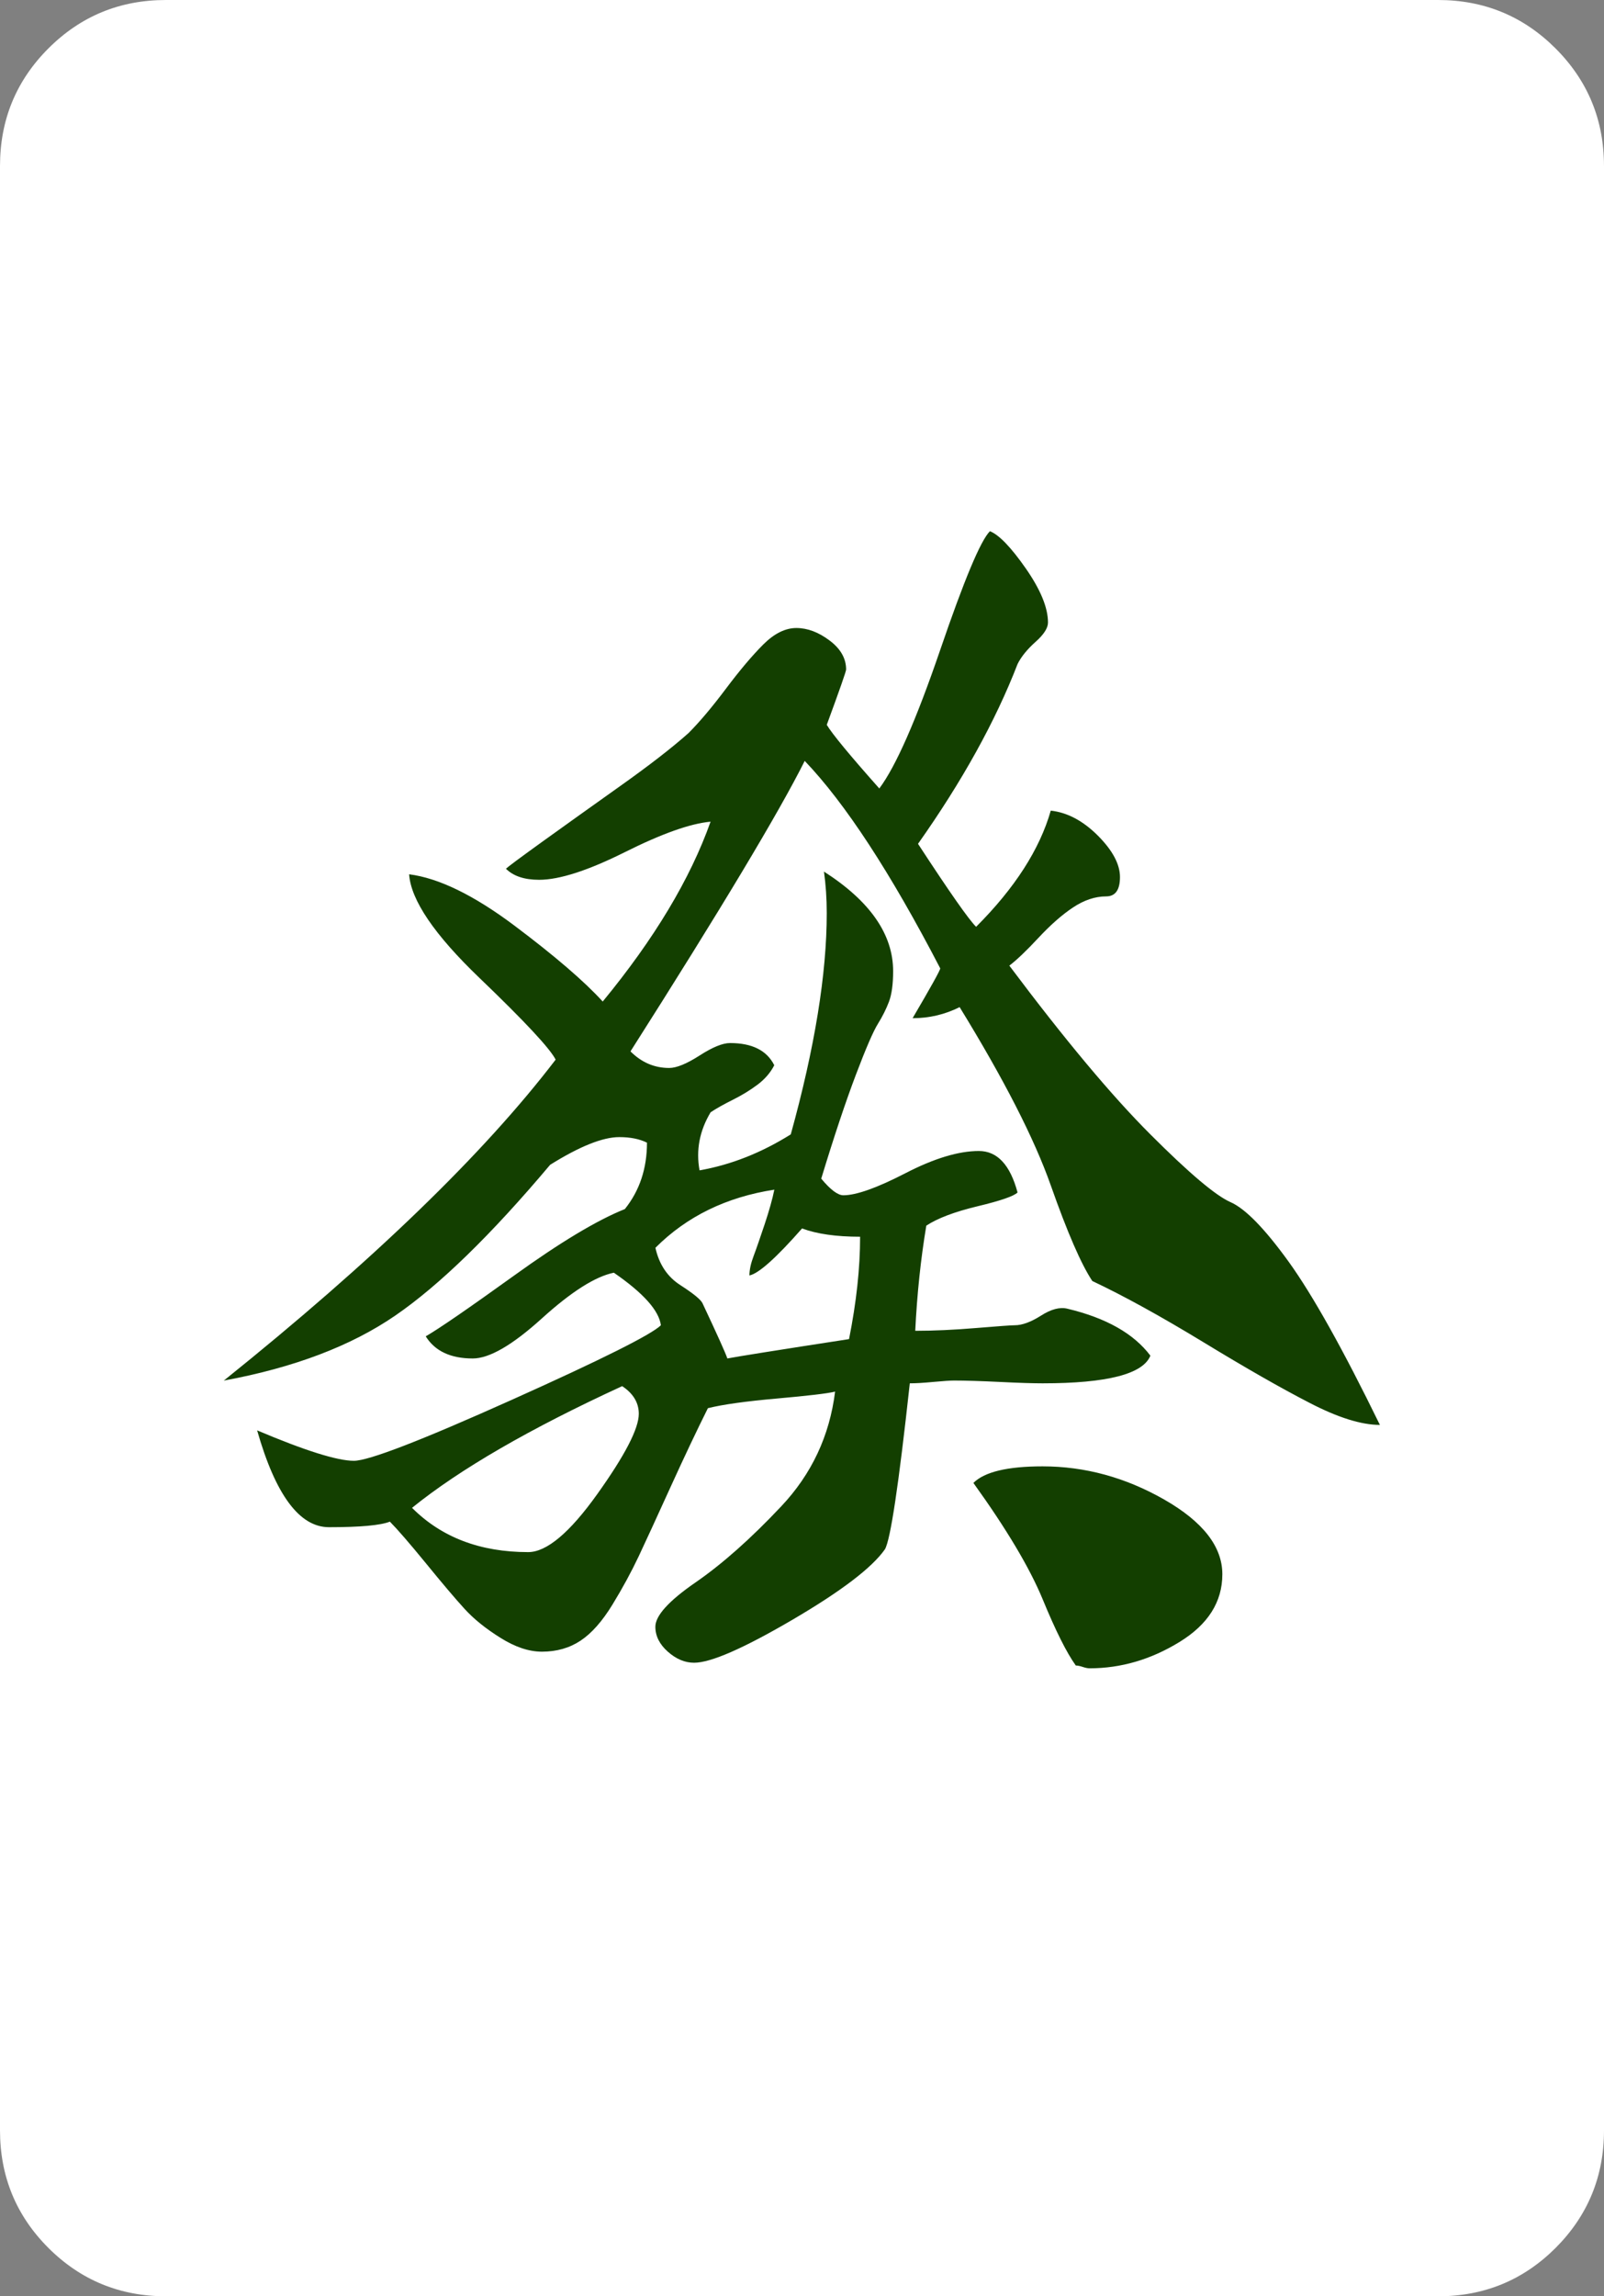 <?xml version="1.0" encoding="UTF-8" standalone="no"?>
<!-- Generator: Adobe Illustrator 16.0.0, SVG Export Plug-In . SVG Version: 6.00 Build 0)  -->

<svg
   version="1.1"
   id="图层_1"
   x="0px"
   y="0px"
   width="139.764"
   height="200"
   viewBox="0 0 139.764 200"
   enable-background="new 0 0 714 341"
   xml:space="preserve"
   sodipodi:docname="dragon-2.svg"
   inkscape:version="1.2.2 (b0a8486, 2022-12-01)"
   xmlns:inkscape="http://www.inkscape.org/namespaces/inkscape"
   xmlns:sodipodi="http://sodipodi.sourceforge.net/DTD/sodipodi-0.dtd"
   xmlns="http://www.w3.org/2000/svg"
   xmlns:svg="http://www.w3.org/2000/svg"
   xmlns:rdf="http://www.w3.org/1999/02/22-rdf-syntax-ns#"
   xmlns:cc="http://creativecommons.org/ns#"
   xmlns:dc="http://purl.org/dc/elements/1.1/"><rect x="0" y="0" width="139.764" height="200" fill="#808080" stroke="none"/><defs
   id="defs619" /><sodipodi:namedview
   pagecolor="#ffffff"
   bordercolor="#666666"
   borderopacity="1"
   objecttolerance="10"
   gridtolerance="10"
   guidetolerance="10"
   inkscape:pageopacity="0"
   inkscape:pageshadow="2"
   inkscape:window-width="1860"
   inkscape:window-height="1016"
   id="namedview617"
   showgrid="false"
   inkscape:zoom="1"
   inkscape:cx="-243"
   inkscape:cy="153.5"
   inkscape:window-x="1980"
   inkscape:window-y="27"
   inkscape:window-maximized="1"
   inkscape:current-layer="图层_1"
   inkscape:showpageshadow="2"
   inkscape:pagecheckerboard="0"
   inkscape:deskcolor="#d1d1d1" />



















































































































































































































































































































<path
   id="path2"
   d="m 139.764,14.459 v 171.086 c 0,4.013 -1.408,7.429 -4.215,10.24 C 132.738,198.592 129.322,200 125.309,200 H 14.459 C 10.442,200 7.026,198.592 4.215,195.785 1.404,192.974 0,189.558 0,185.545 V 14.459 C 0,10.446 1.404,7.03 4.215,4.219 7.026,1.408 10.438,0 14.459,0 h 110.845 c 4.013,0 7.429,1.408 10.24,4.219 2.811,2.811 4.219,6.223 4.219,10.24 z"
   inkscape:connector-curvature="0"
   style="fill:#ffffff;stroke-width:4.033"
   sodipodi:nodetypes="sscsscsssssss" /><path
   style="fill:#133f00;stroke-width:4.033"
   inkscape:connector-curvature="0"
   id="path196"
   d="m 100.24,118.071 c -0.641,1.609 -3.775,2.412 -9.397,2.412 -0.807,0 -2.049,-0.036 -3.735,-0.121 -1.686,-0.081 -3.013,-0.121 -3.977,-0.121 -0.327,0 -0.924,0.04 -1.807,0.121 -0.883,0.085 -1.565,0.121 -2.049,0.121 -0.964,8.837 -1.686,13.656 -2.17,14.459 -1.125,1.605 -3.819,3.654 -8.07,6.142 -4.259,2.492 -7.11,3.735 -8.554,3.735 -0.807,0 -1.565,-0.319 -2.291,-0.964 -0.722,-0.641 -1.085,-1.363 -1.085,-2.17 0,-0.964 1.166,-2.251 3.493,-3.856 2.327,-1.605 4.82,-3.811 7.469,-6.626 2.65,-2.807 4.219,-6.142 4.699,-9.998 -0.645,0.161 -2.331,0.359 -5.058,0.601 -2.734,0.242 -4.739,0.52 -6.026,0.843 -0.964,1.932 -2.049,4.219 -3.255,6.868 -1.206,2.654 -2.13,4.662 -2.771,6.026 -0.645,1.363 -1.408,2.771 -2.291,4.215 -0.883,1.444 -1.807,2.492 -2.771,3.134 -0.964,0.641 -2.089,0.964 -3.372,0.964 -1.125,0 -2.331,-0.399 -3.614,-1.206 -1.287,-0.803 -2.331,-1.646 -3.134,-2.529 -0.807,-0.883 -1.928,-2.206 -3.372,-3.977 -1.444,-1.767 -2.492,-2.968 -3.13,-3.614 -0.807,0.323 -2.573,0.484 -5.304,0.484 -2.569,0 -4.658,-2.807 -6.263,-8.433 4.178,1.767 6.989,2.65 8.433,2.65 1.283,0 5.86,-1.767 13.733,-5.3 7.869,-3.529 12.204,-5.703 13.015,-6.505 -0.165,-1.283 -1.529,-2.807 -4.098,-4.578 -1.609,0.327 -3.698,1.65 -6.268,3.977 -2.573,2.331 -4.578,3.493 -6.026,3.493 -1.928,0 -3.295,-0.641 -4.098,-1.928 1.121,-0.641 3.694,-2.412 7.711,-5.3 4.013,-2.892 7.227,-4.82 9.639,-5.784 1.283,-1.601 1.928,-3.529 1.928,-5.784 -0.645,-0.319 -1.444,-0.484 -2.412,-0.484 -1.444,0 -3.456,0.807 -6.026,2.412 -5.142,6.106 -9.639,10.482 -13.495,13.132 -3.856,2.65 -8.837,4.537 -14.939,5.663 13.011,-10.442 22.65,-19.758 28.914,-27.954 -0.484,-0.964 -2.69,-3.331 -6.626,-7.106 -3.94,-3.775 -5.985,-6.788 -6.142,-9.038 2.569,0.327 5.622,1.807 9.159,4.457 3.529,2.65 6.102,4.86 7.711,6.626 4.497,-5.461 7.631,-10.684 9.397,-15.665 -1.767,0.161 -4.259,1.049 -7.469,2.654 -3.214,1.605 -5.707,2.408 -7.469,2.408 -1.287,0 -2.25,-0.323 -2.892,-0.964 0.157,-0.157 1.242,-0.964 3.251,-2.412 2.009,-1.444 4.255,-3.049 6.747,-4.82 2.488,-1.767 4.457,-3.291 5.905,-4.578 0.964,-0.964 2.049,-2.25 3.255,-3.856 1.206,-1.605 2.291,-2.892 3.255,-3.856 0.964,-0.964 1.928,-1.444 2.892,-1.444 0.964,0 1.928,0.359 2.892,1.085 0.964,0.722 1.444,1.565 1.444,2.529 0,0.161 -0.565,1.767 -1.686,4.82 0.484,0.807 2.009,2.65 4.578,5.542 1.444,-1.928 3.21,-5.945 5.3,-12.047 2.085,-6.102 3.529,-9.555 4.34,-10.361 0.803,0.323 1.843,1.408 3.13,3.251 1.283,1.847 1.928,3.416 1.928,4.703 0,0.48 -0.363,1.045 -1.085,1.686 -0.722,0.645 -1.246,1.287 -1.565,1.928 -1.928,4.981 -4.82,10.204 -8.675,15.661 2.73,4.178 4.416,6.59 5.062,7.227 3.372,-3.372 5.542,-6.747 6.505,-10.119 1.444,0.161 2.807,0.883 4.098,2.17 1.283,1.287 1.932,2.492 1.932,3.614 0,1.125 -0.403,1.686 -1.206,1.686 -0.964,0 -1.928,0.327 -2.892,0.968 -0.964,0.641 -1.968,1.529 -3.013,2.65 -1.049,1.125 -1.892,1.928 -2.529,2.412 4.82,6.429 8.913,11.325 12.289,14.697 3.372,3.376 5.703,5.344 6.989,5.905 1.283,0.565 2.968,2.291 5.058,5.183 2.085,2.892 4.739,7.631 7.953,14.217 -1.609,0 -3.658,-0.637 -6.142,-1.928 -2.492,-1.283 -5.582,-3.049 -9.276,-5.3 -3.698,-2.246 -6.909,-4.017 -9.639,-5.304 -0.964,-1.444 -2.17,-4.215 -3.614,-8.312 -1.444,-4.098 -4.098,-9.276 -7.949,-15.544 -1.287,0.645 -2.654,0.964 -4.098,0.964 1.601,-2.73 2.408,-4.178 2.408,-4.34 -4.336,-8.349 -8.276,-14.374 -11.809,-18.069 -2.25,4.497 -7.312,12.93 -15.181,25.3 0.964,0.964 2.085,1.444 3.372,1.444 0.641,0 1.525,-0.363 2.65,-1.085 1.121,-0.722 2.009,-1.085 2.65,-1.085 1.928,0 3.21,0.645 3.856,1.932 -0.327,0.641 -0.807,1.202 -1.448,1.686 -0.645,0.484 -1.367,0.928 -2.17,1.327 -0.807,0.403 -1.444,0.762 -1.928,1.085 -0.964,1.609 -1.287,3.295 -0.964,5.058 2.73,-0.48 5.38,-1.525 7.949,-3.134 2.089,-7.546 3.134,-13.975 3.134,-19.274 0,-1.283 -0.085,-2.488 -0.242,-3.614 4.013,2.573 6.026,5.461 6.026,8.675 0,1.125 -0.121,2.009 -0.359,2.65 -0.242,0.641 -0.565,1.287 -0.964,1.928 -0.403,0.645 -1.049,2.134 -1.928,4.457 -0.883,2.331 -1.892,5.344 -3.013,9.034 0.799,0.964 1.444,1.448 1.928,1.448 1.121,0 2.928,-0.641 5.421,-1.928 2.488,-1.283 4.618,-1.928 6.384,-1.928 1.605,0 2.73,1.206 3.372,3.614 -0.327,0.323 -1.488,0.722 -3.493,1.202 -2.013,0.484 -3.493,1.049 -4.457,1.686 -0.484,2.892 -0.807,5.945 -0.964,9.159 1.601,0 3.372,-0.081 5.3,-0.242 1.928,-0.157 3.049,-0.242 3.372,-0.242 0.641,0 1.404,-0.278 2.287,-0.839 0.879,-0.561 1.646,-0.762 2.287,-0.605 3.388,0.807 5.796,2.17 7.244,4.094 z m -64.337,13.257 c 2.569,2.573 5.941,3.856 10.123,3.856 1.601,0 3.614,-1.686 6.021,-5.058 2.412,-3.376 3.614,-5.703 3.614,-6.989 0,-0.964 -0.484,-1.767 -1.448,-2.408 -8.03,3.694 -14.136,7.223 -18.311,10.599 z m 29.398,-20.242 c 0,-0.484 0.121,-1.045 0.363,-1.686 0.242,-0.641 0.561,-1.569 0.964,-2.771 0.399,-1.206 0.682,-2.206 0.843,-3.013 -4.182,0.645 -7.635,2.331 -10.361,5.062 0.319,1.444 1.045,2.529 2.17,3.251 1.121,0.722 1.767,1.246 1.928,1.569 1.283,2.73 2.009,4.336 2.17,4.82 0.803,-0.157 4.34,-0.722 10.603,-1.686 0.641,-3.214 0.964,-6.183 0.964,-8.917 -2.089,0 -3.775,-0.242 -5.058,-0.722 -2.259,2.569 -3.787,3.936 -4.586,4.094 z m 19.516,18.073 c 0.964,-0.964 2.972,-1.444 6.026,-1.444 3.694,0 7.227,0.964 10.603,2.892 3.372,1.928 5.062,4.098 5.062,6.505 0,2.408 -1.246,4.376 -3.735,5.901 -2.492,1.529 -5.102,2.291 -7.832,2.291 -0.161,0 -0.363,-0.04 -0.601,-0.121 -0.242,-0.081 -0.444,-0.121 -0.601,-0.121 -0.803,-1.121 -1.767,-3.049 -2.892,-5.784 -1.129,-2.726 -3.138,-6.102 -6.03,-10.119 z" /></svg>
